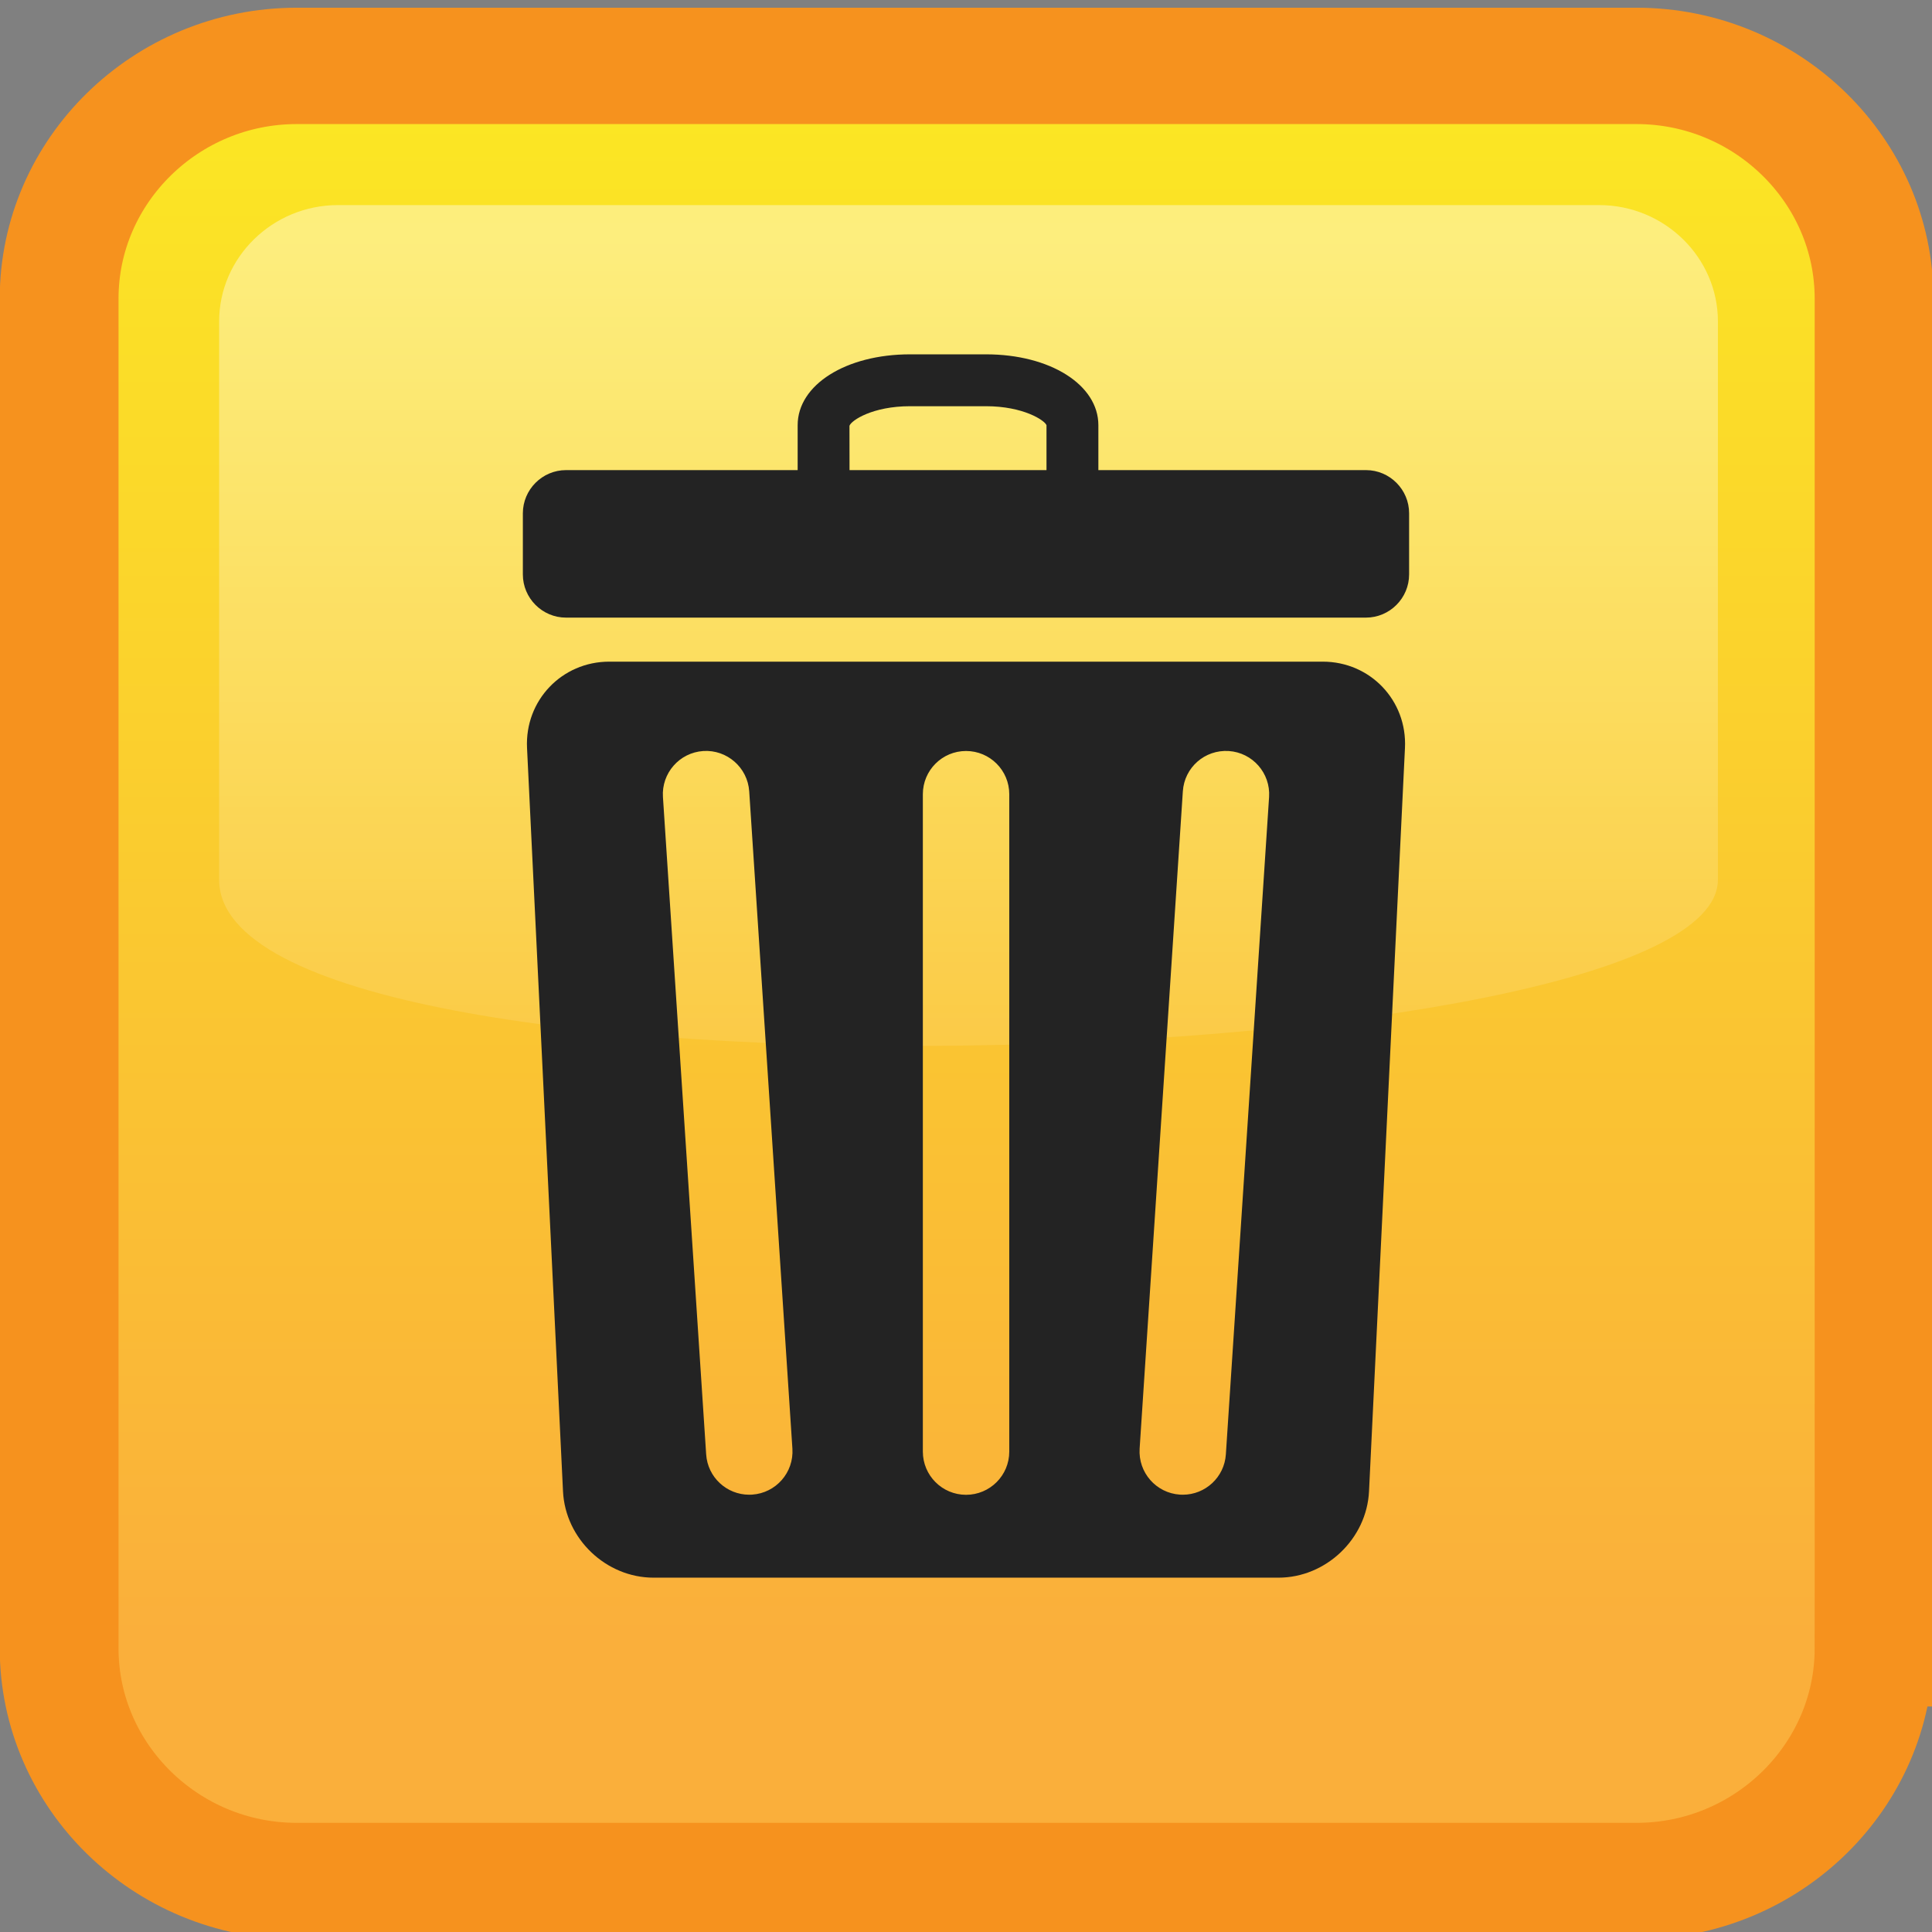 <?xml version="1.0" encoding="UTF-8" standalone="no"?>
<!-- Created with Inkscape (http://www.inkscape.org/) -->

<svg
   xmlns:osb="http://www.openswatchbook.org/uri/2009/osb"
   xmlns:dc="http://purl.org/dc/elements/1.1/"
   xmlns:cc="http://creativecommons.org/ns#"
   xmlns:rdf="http://www.w3.org/1999/02/22-rdf-syntax-ns#"
   xmlns:svg="http://www.w3.org/2000/svg"
   xmlns="http://www.w3.org/2000/svg"
   xmlns:xlink="http://www.w3.org/1999/xlink"
   xmlns:sodipodi="http://sodipodi.sourceforge.net/DTD/sodipodi-0.dtd"
   xmlns:inkscape="http://www.inkscape.org/namespaces/inkscape"
   viewBox="0 0 100 100"
   id="svg2"
   version="1.1"
   inkscape:version="0.48.4 r9939"
   sodipodi:docname="clear.svg">
  <rect x="0" y="0" width="100" height="100" fill="#808080" stroke="none"/>
  <defs
     id="defs4">
    <linearGradient
       id="linearGradient3815"
       osb:paint="gradient">
      <stop
         style="stop-color:#ffffff;stop-opacity:1;"
         offset="0"
         id="stop3817" />
      <stop
         style="stop-color:#ffffff;stop-opacity:0;"
         offset="1"
         id="stop3819" />
    </linearGradient>
    <linearGradient
       id="linearGradient3797">
      <stop
         style="stop-color:#ffffff;stop-opacity:0;"
         offset="0"
         id="stop3799" />
      <stop
         id="stop3805"
         offset="0"
         style="stop-color:#787878;stop-opacity:0.098;" />
      <stop
         style="stop-color:#000000;stop-opacity:1;"
         offset="1"
         id="stop3801" />
    </linearGradient>
    <linearGradient
       inkscape:collect="always"
       xlink:href="#SVGID_1_-5"
       id="linearGradient3515-3"
       gradientUnits="userSpaceOnUse"
       x1="40.698"
       y1="-3.5"
       x2="40.698"
       y2="70.097" />
    <linearGradient
       id="SVGID_1_-5"
       gradientUnits="userSpaceOnUse"
       x1="40.698"
       y1="-3.5"
       x2="40.698"
       y2="70.097">
      <stop
         offset="0"
         style="stop-color:#FBED21"
         id="stop8-5" />
      <stop
         offset="1"
         style="stop-color:#FAAF3B"
         id="stop10-4" />
    </linearGradient>
    <linearGradient
       y2="56.048"
       x2="40.788"
       y1="10.128"
       x1="40.788"
       gradientTransform="matrix(1.195,0,0,1.195,1.884,952.275)"
       gradientUnits="userSpaceOnUse"
       id="linearGradient4447"
       xlink:href="#SVGID_2_-0"
       inkscape:collect="always" />
    <linearGradient
       id="SVGID_2_-0"
       gradientUnits="userSpaceOnUse"
       x1="40.788"
       y1="10.128"
       x2="40.788"
       y2="56.048"
       gradientTransform="matrix(1.195,0,0,1.195,1.884,952.275)">
      <stop
         offset="0.005"
         style="stop-color:#FFFFFF;stop-opacity:0.4"
         id="stop21-1" />
      <stop
         offset="1"
         style="stop-color:#FFFFFF;stop-opacity:0"
         id="stop23-2" />
    </linearGradient>
    <linearGradient
       y2="56.048"
       x2="40.788"
       y1="10.128"
       x1="40.788"
       gradientTransform="matrix(1.195,0,0,1.195,1.884,952.275)"
       gradientUnits="userSpaceOnUse"
       id="linearGradient4514"
       xlink:href="#SVGID_2_-0"
       inkscape:collect="always" />
  </defs>
  <sodipodi:namedview
     id="base"
     pagecolor="#ffffff"
     bordercolor="#666666"
     borderopacity="1.0"
     inkscape:pageopacity="0.0"
     inkscape:pageshadow="2"
     inkscape:zoom="0.98994949"
     inkscape:cx="-297.47272"
     inkscape:cy="27.353124"
     inkscape:document-units="px"
     inkscape:current-layer="layer1"
     showgrid="false"
     inkscape:window-width="1375"
     inkscape:window-height="876"
     inkscape:window-x="65"
     inkscape:window-y="204"
     inkscape:window-maximized="1" />
  <g
     inkscape:label="Layer 1"
     inkscape:groupmode="layer"
     id="layer1"
     transform="translate(0,-952.362)">
    <g
       style="fill:#000000;fill-opacity:1;stroke:#000000;stroke-opacity:1"
       id="g3506"
       transform="matrix(1.029,0,0,1.008,-1.952,-7.132)">
      <g
         transform="matrix(1.195,0,0,1.195,1.884,952.275)"
         id="g5">
        <linearGradient
           y2="70.097"
           x2="40.698"
           y1="-3.5"
           x1="40.698"
           gradientUnits="userSpaceOnUse"
           id="linearGradient3466">
          <stop
             id="stop3468"
             style="stop-color:#FBED21"
             offset="0" />
          <stop
             id="stop3470"
             style="stop-color:#FAAF3B"
             offset="1" />
        </linearGradient>
        <path
           id="path12"
           d="m 78.896,70.496 c 0,5.5 -4.5,10 -10,10 H 12.5 c -5.5,0 -10,-4.5 -10,-10 V 12.5 C 2.5,7 7,2.5 12.5,2.5 h 56.396 c 5.5,0 10,4.5 10,10 v 57.996 z"
           inkscape:connector-curvature="0"
           style="fill:url(#linearGradient3515-3)" />
        <path
           id="path14"
           d="m 78.896,70.496 c 0,5.5 -4.5,10 -10,10 H 12.5 c -5.5,0 -10,-4.5 -10,-10 V 12.5 C 2.5,7 7,2.5 12.5,2.5 h 56.396 c 5.5,0 10,4.5 10,10 v 57.996 z"
           stroke-miterlimit="10"
           inkscape:connector-curvature="0"
           style="fill:none;stroke:#f6921e;stroke-width:5;stroke-miterlimit:10" />
      </g>
      <path
         id="path25-1"
         d="m 88.309,997.053 c 0,10.215 -75.389,12.485 -75.389,0 0,-12.485 0,-28.669 0,-28.669 0,-3.286 2.688,-5.974 5.974,-5.974 h 63.442 c 3.286,0 5.974,2.688 5.974,5.974 0,0 0,18.455 0,28.669 z"
         inkscape:connector-curvature="0"
         style="fill:url(#linearGradient4514);stroke:none" />
    </g>
    <g
       transform="matrix(1.544,0,0,1.544,-17.137,938.944)"
       id="g18-6">
      <path
         style="fill:#232323"
         inkscape:connector-curvature="0"
         id="path20-0"
         d="M 56.892,24.45 H 47.92 v -1.506 c 0,-1.354 -1.618,-2.375 -3.766,-2.375 h -2.548 c -2.147,0 -3.767,1.021 -3.767,2.375 v 1.506 h -7.765 c -0.796,0 -1.447,0.652 -1.447,1.449 v 2.048 c 0,0.797 0.651,1.448 1.447,1.448 H 56.89 c 0.796,0 1.447,-0.651 1.447,-1.448 V 25.899 C 58.339,25.103 57.688,24.45 56.892,24.45 z m -17.314,0 -0.002,-1.486 c 0.061,-0.181 0.776,-0.656 2.03,-0.656 h 2.548 c 1.254,0 1.97,0.476 2.027,0.637 v 1.506 h -6.603 z" />
      <path
         style="fill:#232323"
         inkscape:connector-curvature="0"
         id="path22-7"
         d="M 55.442,30.871 H 31.524 c -1.593,0 -2.834,1.303 -2.757,2.894 l 1.206,24.92 c 0.077,1.592 1.443,2.894 3.036,2.894 h 20.947 c 1.594,0 2.96,-1.302 3.037,-2.894 l 1.205,-24.92 c 0.078,-1.591 -1.163,-2.894 -2.756,-2.894 z m -19.13,27.924 c -0.032,0.002 -0.064,0.003 -0.096,0.003 -0.758,0 -1.394,-0.587 -1.444,-1.353 L 33.323,35.408 c -0.052,-0.798 0.553,-1.488 1.351,-1.541 0.794,-0.052 1.488,0.553 1.541,1.351 l 1.448,22.037 c 0.052,0.799 -0.553,1.488 -1.351,1.54 z m 8.621,-1.442 c 0,0.8 -0.649,1.448 -1.449,1.448 -0.8,0 -1.448,-0.648 -1.448,-1.448 V 35.315 c 0,-0.8 0.648,-1.449 1.448,-1.449 0.8,0 1.449,0.649 1.449,1.449 v 22.038 z m 7.261,0.092 c -0.05,0.766 -0.687,1.353 -1.443,1.353 -0.032,0 -0.064,-0.001 -0.097,-0.003 -0.798,-0.052 -1.402,-0.741 -1.351,-1.54 l 1.449,-22.037 c 0.052,-0.798 0.734,-1.402 1.54,-1.351 0.799,0.053 1.402,0.743 1.351,1.541 l -1.449,22.037 z" />
    </g>
  </g>
</svg>
